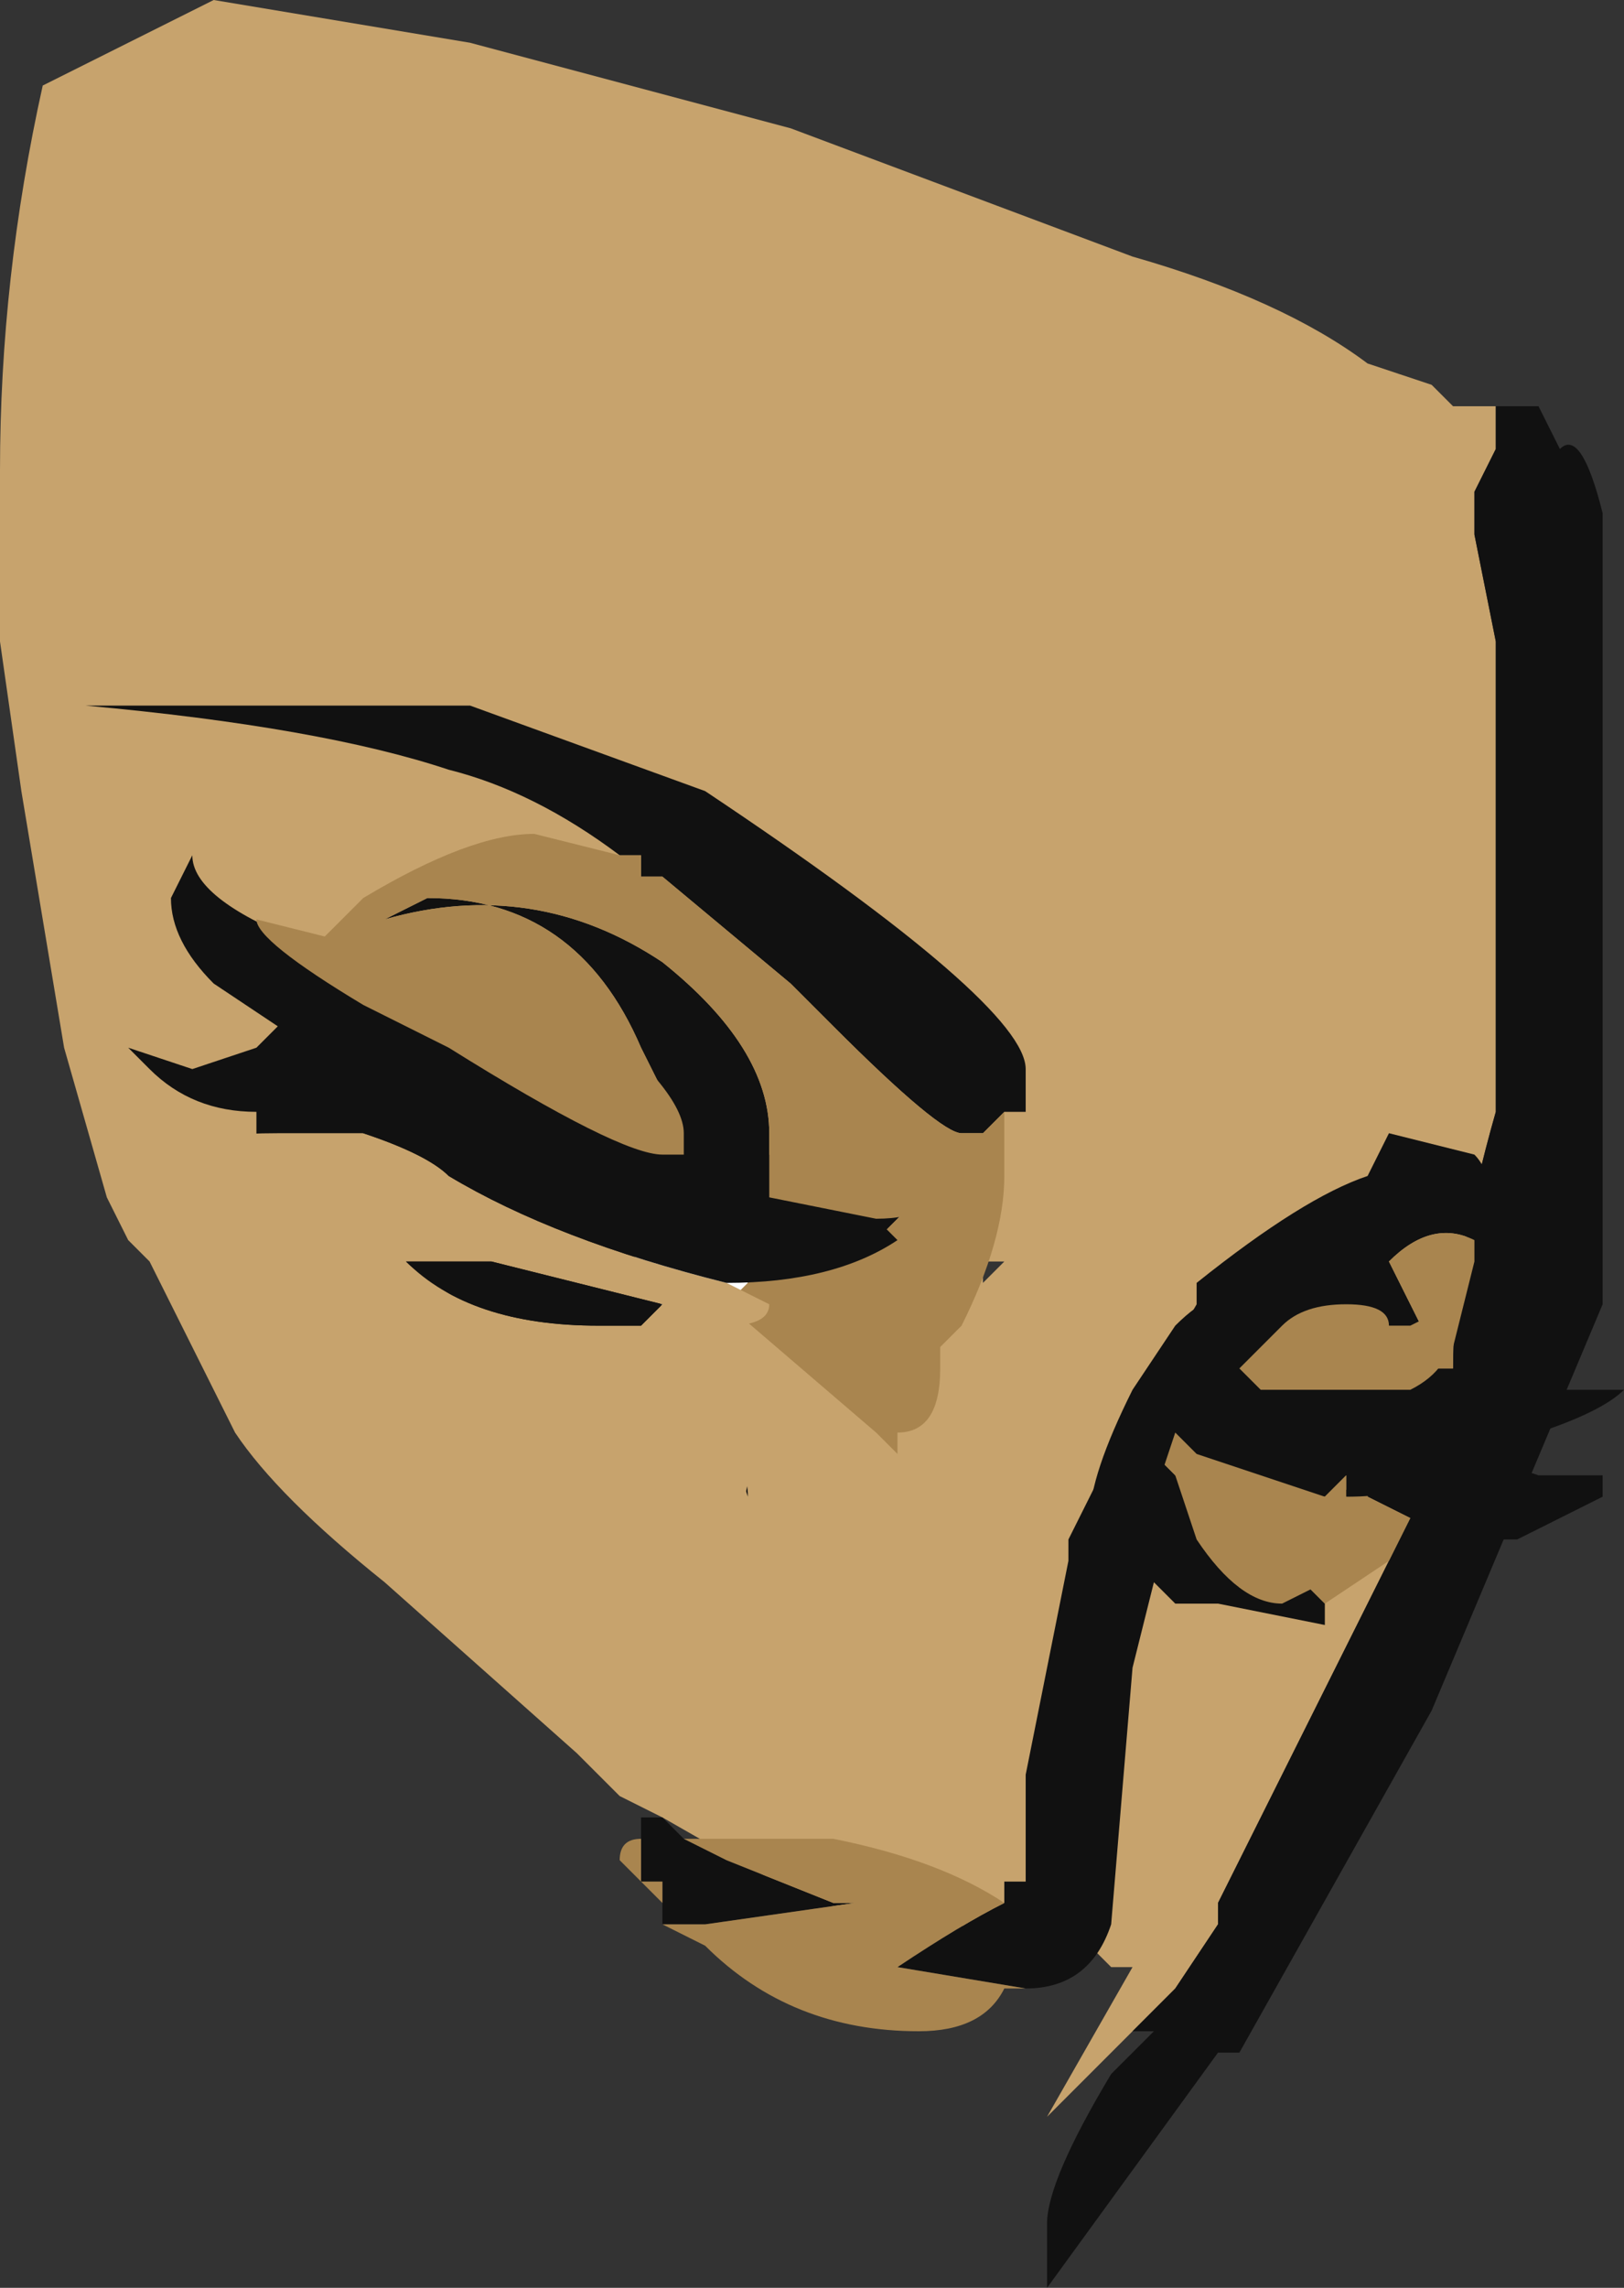 <?xml version="1.0" encoding="UTF-8" standalone="no"?>
<svg xmlns:ffdec="https://www.free-decompiler.com/flash" xmlns:xlink="http://www.w3.org/1999/xlink" ffdec:objectType="shape" height="5.35px" width="3.8px" xmlns="http://www.w3.org/2000/svg">
  <rect width="100%" height="100%" fill="#333333" stroke="none"/>
  <g transform="matrix(1.0, 0.0, 0.0, 1.0, 0.6, 1.55)">
    <path d="M2.05 3.2 L1.85 3.4 2.05 3.05 2.0 3.05 1.95 3.0 1.3 2.9 0.95 2.7 0.85 2.65 0.75 2.55 0.3 2.15 Q0.05 1.95 -0.05 1.8 L-0.25 1.4 -0.3 1.35 -0.35 1.25 -0.45 0.9 -0.55 0.3 -0.6 -0.05 -0.6 -0.45 Q-0.6 -0.9 -0.5 -1.35 L-0.1 -1.55 0.5 -1.45 1.25 -1.25 2.05 -0.95 Q2.4 -0.85 2.6 -0.7 L2.75 -0.65 2.8 -0.6 2.9 -0.6 2.9 -0.5 2.85 -0.4 2.85 -0.3 2.9 -0.05 2.9 1.05 Q2.8 1.4 2.8 1.65 L2.8 1.7 2.75 1.85 2.75 1.9 2.25 2.9 2.25 2.95 2.15 3.1 2.05 3.2 M1.7 1.4 L1.7 1.45 1.75 1.4 1.7 1.4 M1.35 2.7 L1.35 2.7 M1.45 2.75 L1.45 2.75" fill="#c7a36d" fill-rule="evenodd" stroke="none"/>
    <path d="M2.05 3.2 L2.15 3.1 2.25 2.95 2.25 2.9 2.75 1.9 2.75 1.85 2.8 1.7 2.8 1.65 Q2.8 1.4 2.9 1.05 L2.9 -0.05 2.85 -0.3 2.85 -0.4 2.9 -0.5 2.9 -0.6 3.0 -0.6 3.05 -0.5 Q3.1 -0.55 3.15 -0.35 L3.15 1.5 2.75 2.45 2.3 3.25 2.25 3.25 1.85 3.8 1.85 3.65 Q1.85 3.55 2.0 3.3 L2.1 3.2 2.05 3.2" fill="#111111" fill-rule="evenodd" stroke="none"/>
    <path d="M2.8 1.65 L2.95 1.7 3.2 1.7 Q3.15 1.75 3.0 1.8 L2.85 1.85 3.0 1.9 3.15 1.9 3.15 1.95 2.95 2.05 2.85 2.05 2.7 2.0 2.6 1.95 2.6 1.9 2.1 1.75 2.1 1.8 2.1 1.85 2.2 1.95 2.45 2.0 2.6 1.9 2.55 1.95 2.45 2.15 2.5 2.2 2.5 2.25 2.25 2.2 Q2.2 2.2 2.15 2.2 L2.1 2.15 2.05 2.35 2.0 2.95 Q1.95 3.1 1.8 3.1 L1.5 3.05 Q1.65 2.95 1.75 2.9 L1.75 2.85 1.8 2.85 1.8 2.6 1.9 2.1 1.9 2.05 Q1.95 1.95 2.0 1.85 L2.2 1.5 2.2 1.45 Q2.45 1.25 2.6 1.2 L2.65 1.1 2.85 1.15 Q2.9 1.2 2.9 1.35 L2.85 1.35 Q2.75 1.3 2.65 1.4 L2.75 1.6 2.75 1.65 2.8 1.65 M0.95 2.95 L0.95 2.9 0.95 2.85 0.9 2.85 0.9 2.75 0.9 2.7 0.95 2.7 1.0 2.75 1.1 2.8 1.35 2.9 1.4 2.9 1.05 2.95 0.95 2.95 M0.85 0.45 Q0.65 0.3 0.45 0.25 0.15 0.15 -0.4 0.1 L0.5 0.1 1.05 0.3 Q1.8 0.8 1.8 0.95 L1.8 1.05 1.75 1.05 1.7 1.1 1.65 1.1 Q1.6 1.1 1.35 0.85 L1.25 0.75 0.95 0.5 0.9 0.5 0.9 0.45 0.85 0.45 M1.0 1.6 L1.1 1.8 1.15 1.95 Q1.15 1.8 0.9 1.8 L0.0 1.15 0.0 1.05 Q-0.15 1.05 -0.25 0.95 L-0.3 0.9 -0.15 0.95 0.0 0.9 0.05 0.85 -0.1 0.75 Q-0.2 0.65 -0.2 0.55 L-0.15 0.45 Q-0.15 0.55 0.1 0.65 L0.1 0.7 0.9 0.95 0.95 1.0 0.9 0.9 Q0.75 0.55 0.4 0.55 L0.3 0.6 Q0.65 0.5 0.95 0.7 1.2 0.9 1.2 1.1 L1.2 1.15 1.55 1.25 1.45 1.35 1.15 1.45 0.75 1.1 0.7 1.05 1.0 1.6" fill="#111111" fill-rule="evenodd" stroke="none"/>
    <path d="M1.1 1.5 L1.0 1.6 0.7 1.05 0.75 1.1 1.15 1.45 1.1 1.5 M2.55 1.95 L2.6 1.9 2.55 1.95" fill="#ffffff" fill-rule="evenodd" stroke="none"/>
    <path d="M2.7 2.0 L2.65 2.1 2.5 2.2 2.45 2.15 2.55 1.95 2.6 1.9 2.6 1.95 2.7 2.0 M1.8 3.1 L1.75 3.1 Q1.7 3.2 1.55 3.2 1.25 3.2 1.05 3.0 L0.95 2.95 1.05 2.95 1.4 2.9 1.35 2.9 1.1 2.8 1.0 2.75 1.35 2.75 Q1.6 2.8 1.75 2.9 1.65 2.95 1.5 3.05 L1.8 3.1 M0.95 2.9 L0.85 2.8 Q0.85 2.75 0.9 2.75 L0.9 2.85 0.95 2.85 0.95 2.9 M2.85 1.35 L2.85 1.4 2.8 1.6 2.8 1.65 2.75 1.65 2.75 1.6 2.65 1.4 Q2.75 1.3 2.85 1.35 M1.75 1.05 L1.75 1.2 Q1.75 1.35 1.65 1.55 L1.6 1.6 1.6 1.65 Q1.6 1.8 1.5 1.8 L1.5 1.85 1.45 1.8 1.1 1.5 1.15 1.45 1.45 1.35 1.55 1.25 1.2 1.15 1.2 1.1 Q1.2 0.9 0.95 0.7 0.65 0.5 0.3 0.6 L0.4 0.55 Q0.75 0.55 0.9 0.9 L0.95 1.0 0.9 0.95 0.1 0.7 Q0.15 0.65 0.25 0.55 0.5 0.4 0.65 0.4 L0.85 0.45 0.9 0.45 0.9 0.5 0.95 0.5 1.25 0.75 1.35 0.85 Q1.6 1.1 1.65 1.1 L1.7 1.1 1.75 1.05 M2.1 1.8 L2.1 1.75 2.6 1.9 2.45 2.0 2.2 1.95 2.1 1.85 2.1 1.8" fill="#a9854f" fill-rule="evenodd" stroke="none"/>
    <path d="M1.1 1.45 L1.2 1.5 Q1.2 1.55 1.1 1.55 L1.2 1.7 1.15 1.9 Q1.15 2.0 1.05 2.0 1.0 2.0 0.9 1.9 L0.75 1.8 Q0.5 1.8 0.25 1.6 L-0.25 1.2 Q-0.25 1.1 0.05 1.1 L0.25 1.1 Q0.4 1.15 0.45 1.2 0.7 1.35 1.1 1.45 M0.55 1.4 Q0.4 1.4 0.35 1.4 0.5 1.55 0.8 1.55 L0.9 1.55 0.95 1.5 0.55 1.4" fill="#c7a36d" fill-rule="evenodd" stroke="none"/>
    <path d="M0.95 1.15 L1.0 1.25 1.45 1.3 1.5 1.35 Q1.35 1.45 1.1 1.45 0.7 1.35 0.45 1.2 0.4 1.15 0.25 1.1 L0.05 1.0 0.05 0.9 Q0.05 0.75 0.25 0.8 L0.45 0.9 Q0.85 1.15 0.95 1.15 M2.5 1.95 L2.2 1.85 2.15 1.8 2.0 2.25 Q1.95 2.2 1.95 2.15 L2.0 2.15 1.95 2.0 Q1.95 1.9 2.05 1.7 L2.15 1.55 Q2.25 1.45 2.3 1.5 L2.4 1.55 2.3 1.65 2.35 1.7 2.65 1.7 2.7 1.7 2.8 1.75 2.8 1.8 Q2.8 1.95 2.55 1.95 L2.55 1.9 2.5 1.95 M0.55 1.4 L0.95 1.5 0.9 1.55 0.8 1.55 Q0.5 1.55 0.35 1.4 0.4 1.4 0.55 1.4" fill="#111111" fill-rule="evenodd" stroke="none"/>
    <path d="M0.25 0.8 Q0.0 0.65 0.0 0.6 L0.2 0.65 0.3 0.6 Q0.55 0.6 0.75 0.8 1.0 1.0 1.0 1.1 L1.0 1.15 0.95 1.15 Q0.85 1.15 0.45 0.9 L0.25 0.8 M1.45 1.3 L1.2 1.25 1.2 1.1 1.25 1.0 1.3 1.1 1.5 1.1 Q1.6 1.1 1.6 1.2 1.6 1.3 1.45 1.3 M2.4 1.55 Q2.45 1.5 2.55 1.5 2.65 1.5 2.65 1.55 L2.7 1.55 2.8 1.5 2.8 1.55 Q2.8 1.65 2.7 1.7 L2.65 1.7 2.35 1.7 2.3 1.65 2.4 1.55 M2.55 1.95 L2.6 2.0 2.6 2.05 2.5 2.15 2.4 2.2 Q2.3 2.2 2.2 2.05 L2.15 1.9 2.15 1.85 2.25 1.95 2.5 1.95 2.55 1.9 2.55 1.95" fill="#a9854f" fill-rule="evenodd" stroke="none"/>
  </g>
</svg>
